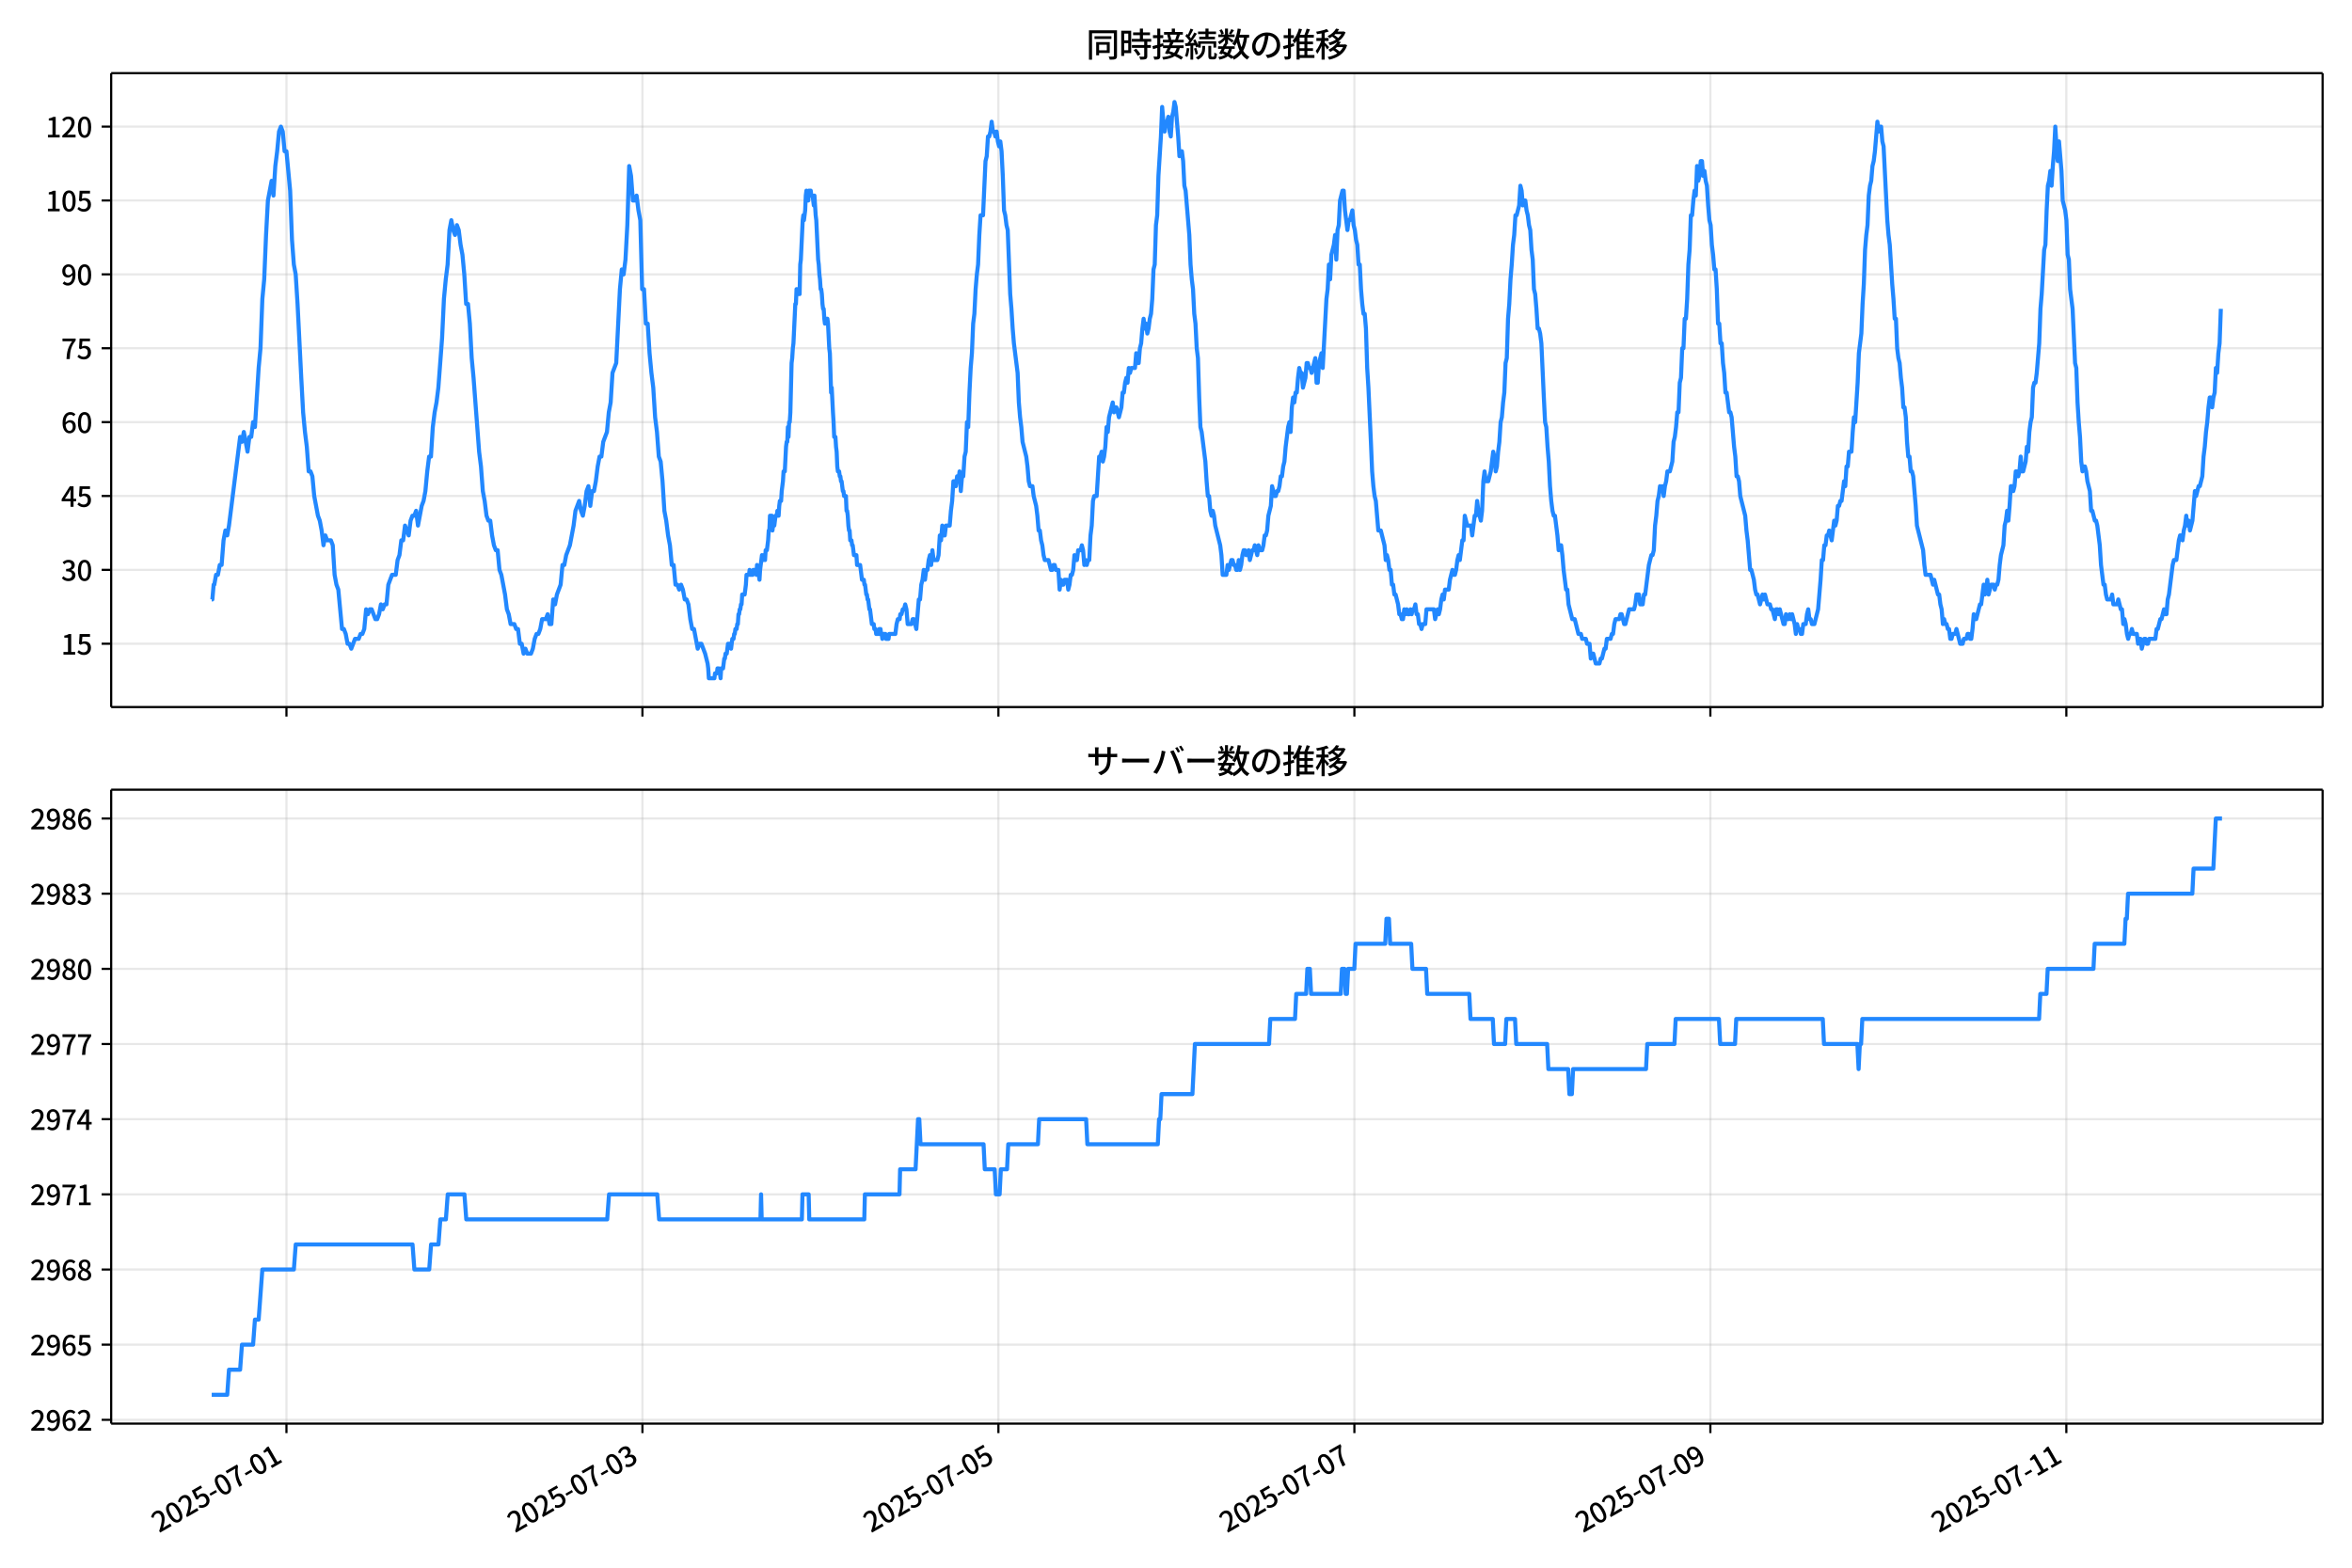 <!DOCTYPE svg  PUBLIC '-//W3C//DTD SVG 1.1//EN'  'http://www.w3.org/Graphics/SVG/1.1/DTD/svg11.dtd'>
<svg version="1.1" viewBox="0 0 864 576" xmlns="http://www.w3.org/2000/svg" xmlns:xlink="http://www.w3.org/1999/xlink">
 <defs>
  <style type="text/css">*{stroke-linejoin: round; stroke-linecap: butt}</style>
 </defs>
 <g id="aa">
  <g id="ab">
   <path d="m0 576h864v-576h-864z" fill="#fff"/>
  </g>
  <g id="ac">
   <g id="ad">
    <path d="m40.84 259.78h812.36v-232.9h-812.36z" fill="#fff"/>
   </g>
   <g id="ae">
    <g id="af">
     <g id="ag">
      <path d="m105.23 259.78v-232.9" clip-path="url(#e)" fill="none" stroke="#b0b0b0" stroke-linecap="square" stroke-opacity=".3" stroke-width=".8"/>
     </g>
     <g id="ah">
      <defs>
       <path id="f" d="m0 0v3.5" stroke="#000" stroke-width=".8"/>
      </defs>
      <use x="105.229" y="259.778" stroke="#000000" stroke-width=".8" xlink:href="#f"/>
     </g>
    </g>
    <g id="ai">
     <g id="aj">
      <path d="m236 259.78v-232.9" clip-path="url(#e)" fill="none" stroke="#b0b0b0" stroke-linecap="square" stroke-opacity=".3" stroke-width=".8"/>
     </g>
     <g id="ak">
      <use x="235.996" y="259.778" stroke="#000000" stroke-width=".8" xlink:href="#f"/>
     </g>
    </g>
    <g id="al">
     <g id="am">
      <path d="m366.76 259.78v-232.9" clip-path="url(#e)" fill="none" stroke="#b0b0b0" stroke-linecap="square" stroke-opacity=".3" stroke-width=".8"/>
     </g>
     <g id="an">
      <use x="366.763" y="259.778" stroke="#000000" stroke-width=".8" xlink:href="#f"/>
     </g>
    </g>
    <g id="ao">
     <g id="ap">
      <path d="m497.53 259.78v-232.9" clip-path="url(#e)" fill="none" stroke="#b0b0b0" stroke-linecap="square" stroke-opacity=".3" stroke-width=".8"/>
     </g>
     <g id="aq">
      <use x="497.53" y="259.778" stroke="#000000" stroke-width=".8" xlink:href="#f"/>
     </g>
    </g>
    <g id="ar">
     <g id="as">
      <path d="m628.3 259.78v-232.9" clip-path="url(#e)" fill="none" stroke="#b0b0b0" stroke-linecap="square" stroke-opacity=".3" stroke-width=".8"/>
     </g>
     <g id="at">
      <use x="628.297" y="259.778" stroke="#000000" stroke-width=".8" xlink:href="#f"/>
     </g>
    </g>
    <g id="au">
     <g id="av">
      <path d="m759.06 259.78v-232.9" clip-path="url(#e)" fill="none" stroke="#b0b0b0" stroke-linecap="square" stroke-opacity=".3" stroke-width=".8"/>
     </g>
     <g id="aw">
      <use x="759.064" y="259.778" stroke="#000000" stroke-width=".8" xlink:href="#f"/>
     </g>
    </g>
   </g>
   <g id="ax">
    <g id="ay">
     <g id="az">
      <path d="m40.84 236.52h812.36" clip-path="url(#e)" fill="none" stroke="#b0b0b0" stroke-linecap="square" stroke-opacity=".3" stroke-width=".8"/>
     </g>
     <g id="ba">
      <defs>
       <path id="c" d="m0 0h-3.5" stroke="#000" stroke-width=".8"/>
      </defs>
      <use x="40.84" y="236.524" stroke="#000000" stroke-width=".8" xlink:href="#c"/>
     </g>
     <g id="bb">
      <!-- 15 -->
      <g transform="translate(22.44 240.51) scale(.1 -.1)">
       <defs>
        <path id="k" transform="scale(.016)" d="m544 0v608h1037v3277h-845v467q333 58 579 147 247 90 451 218h557v-4109h915v-608h-2694z"/>
        <path id="h" transform="scale(.016)" d="m1715-90q-365 0-653 90t-506 237q-217 147-383 307l352 480q134-134 294-246t361-183q202-70 452-70 262 0 473 118 212 119 333 346 122 227 122 541 0 460-247 716-246 256-649 256-224 0-384-64t-365-198l-365 237 141 2240h2387v-627h-1747l-109-1204q154 77 307 118 154 42 340 42 397 0 723-160t518-490q192-329 192-847 0-519-224-887t-586-560q-361-192-777-192z"/>
       </defs>
       <use xlink:href="#k"/>
       <use transform="translate(57)" xlink:href="#h"/>
      </g>
     </g>
    </g>
    <g id="bc">
     <g id="bd">
      <path d="m40.84 209.38h812.36" clip-path="url(#e)" fill="none" stroke="#b0b0b0" stroke-linecap="square" stroke-opacity=".3" stroke-width=".8"/>
     </g>
     <g id="be">
      <use x="40.84" y="209.38" stroke="#000000" stroke-width=".8" xlink:href="#c"/>
     </g>
     <g id="bf">
      <!-- 30 -->
      <g transform="translate(22.44 213.37) scale(.1 -.1)">
       <defs>
        <path id="n" transform="scale(.016)" d="m1715-90q-371 0-656 90t-503 240q-217 150-377 323l359 474q211-205 479-359 269-153 634-153 269 0 467 92 199 93 311 266t112 423q0 256-125 451t-429 300q-304 106-835 106v551q467 0 732 105 266 106 384 291 119 186 119 423 0 307-192 489-192 183-531 183-269 0-503-119-233-118-438-316l-384 460q282 256 614 413 333 157 737 157 422 0 748-144 327-144 512-413 186-269 186-659 0-403-221-685-221-281-592-422v-26q269-70 490-227t349-400 128-557q0-422-215-726-214-304-573-468-358-163-787-163z"/>
        <path id="b" transform="scale(.016)" d="m1830-90q-460 0-806 275-346 276-535 823-188 547-188 1366 0 820 188 1357 189 538 535 803 346 266 806 266 461 0 800-269 340-269 528-803 189-534 189-1354 0-819-189-1366-188-547-528-823-339-275-800-275zm0 589q237 0 422 185 186 186 288 599 103 413 103 1091 0 679-103 1082-102 403-288 582-185 180-422 180-236 0-422-180-186-179-292-582-105-403-105-1082 0-678 105-1091 106-413 292-599 186-185 422-185z"/>
       </defs>
       <use xlink:href="#n"/>
       <use transform="translate(57)" xlink:href="#b"/>
      </g>
     </g>
    </g>
    <g id="bg">
     <g id="bh">
      <path d="m40.84 182.24h812.36" clip-path="url(#e)" fill="none" stroke="#b0b0b0" stroke-linecap="square" stroke-opacity=".3" stroke-width=".8"/>
     </g>
     <g id="bi">
      <use x="40.84" y="182.236" stroke="#000000" stroke-width=".8" xlink:href="#c"/>
     </g>
     <g id="bj">
      <!-- 45 -->
      <g transform="translate(22.44 186.22) scale(.1 -.1)">
       <defs>
        <path id="r" transform="scale(.016)" d="m2170 0v3072q0 192 12 457 13 266 20 458h-26q-90-179-183-365-92-185-195-364l-921-1415h2579v-576h-3328v493l1875 2957h858v-4717h-691z"/>
       </defs>
       <use xlink:href="#r"/>
       <use transform="translate(57)" xlink:href="#h"/>
      </g>
     </g>
    </g>
    <g id="bk">
     <g id="bl">
      <path d="m40.84 155.09h812.36" clip-path="url(#e)" fill="none" stroke="#b0b0b0" stroke-linecap="square" stroke-opacity=".3" stroke-width=".8"/>
     </g>
     <g id="bm">
      <use x="40.84" y="155.091" stroke="#000000" stroke-width=".8" xlink:href="#c"/>
     </g>
     <g id="bn">
      <!-- 60 -->
      <g transform="translate(22.44 159.08) scale(.1 -.1)">
       <defs>
        <path id="l" transform="scale(.016)" d="m1971-90q-339 0-634 144-294 144-518 435-224 292-352 733-128 442-128 1044 0 678 147 1161 148 483 397 784 250 301 570 445t665 144q397 0 688-147 292-147 490-359l-403-448q-128 154-327 253-198 99-409 99-307 0-567-182-259-182-413-605-153-422-153-1145 0-608 115-1002t326-589q212-195 493-195 212 0 375 121 163 122 259 343t96 522q0 300-90 511-89 212-259 320-169 109-419 109-211 0-451-134t-458-461l-25 538q134 192 313 323t374 201q196 71 375 71 397 0 694-163 298-163 467-490 170-326 170-825 0-468-195-817-195-348-512-544-317-195-701-195z"/>
       </defs>
       <use xlink:href="#l"/>
       <use transform="translate(57)" xlink:href="#b"/>
      </g>
     </g>
    </g>
    <g id="bo">
     <g id="bp">
      <path d="m40.84 127.95h812.36" clip-path="url(#e)" fill="none" stroke="#b0b0b0" stroke-linecap="square" stroke-opacity=".3" stroke-width=".8"/>
     </g>
     <g id="bq">
      <use x="40.84" y="127.947" stroke="#000000" stroke-width=".8" xlink:href="#c"/>
     </g>
     <g id="br">
      <!-- 75 -->
      <g transform="translate(22.44 131.93) scale(.1 -.1)">
       <defs>
        <path id="g" transform="scale(.016)" d="m1235 0q32 646 109 1187t224 1024 384 941 576 938h-2208v627h3027v-455q-409-512-665-989-256-476-397-969t-205-1053-90-1251h-755z"/>
       </defs>
       <use xlink:href="#g"/>
       <use transform="translate(57)" xlink:href="#h"/>
      </g>
     </g>
    </g>
    <g id="bs">
     <g id="bt">
      <path d="m40.84 100.8h812.36" clip-path="url(#e)" fill="none" stroke="#b0b0b0" stroke-linecap="square" stroke-opacity=".3" stroke-width=".8"/>
     </g>
     <g id="bu">
      <use x="40.84" y="100.803" stroke="#000000" stroke-width=".8" xlink:href="#c"/>
     </g>
     <g id="bv">
      <!-- 90 -->
      <g transform="translate(22.44 104.79) scale(.1 -.1)">
       <defs>
        <path id="j" transform="scale(.016)" d="m1562-90q-410 0-708 150-297 151-502 356l403 461q141-160 346-256t422-96q224 0 425 102 202 103 352 333 151 230 237 614 87 384 87 941 0 589-115 970t-323 563-496 182q-205 0-372-118-166-118-262-336t-96-525q0-301 86-512 87-211 259-323 173-112 417-112 224 0 460 141 237 141 448 461l32-544q-134-180-313-314t-371-208-384-74q-391 0-689 166-297 167-467 496-169 330-169 823 0 467 195 816t515 541 698 192q339 0 636-138 298-137 519-419 221-281 349-710t128-1018q0-691-141-1187t-391-807q-249-310-563-461-313-150-652-150z"/>
       </defs>
       <use xlink:href="#j"/>
       <use transform="translate(57)" xlink:href="#b"/>
      </g>
     </g>
    </g>
    <g id="bw">
     <g id="bx">
      <path d="m40.84 73.659h812.36" clip-path="url(#e)" fill="none" stroke="#b0b0b0" stroke-linecap="square" stroke-opacity=".3" stroke-width=".8"/>
     </g>
     <g id="by">
      <use x="40.84" y="73.659" stroke="#000000" stroke-width=".8" xlink:href="#c"/>
     </g>
     <g id="bz">
      <!-- 105 -->
      <g transform="translate(16.74 77.644) scale(.1 -.1)">
       <use xlink:href="#k"/>
       <use transform="translate(57)" xlink:href="#b"/>
       <use transform="translate(114)" xlink:href="#h"/>
      </g>
     </g>
    </g>
    <g id="ca">
     <g id="cb">
      <path d="m40.84 46.514h812.36" clip-path="url(#e)" fill="none" stroke="#b0b0b0" stroke-linecap="square" stroke-opacity=".3" stroke-width=".8"/>
     </g>
     <g id="cc">
      <use x="40.84" y="46.514" stroke="#000000" stroke-width=".8" xlink:href="#c"/>
     </g>
     <g id="cd">
      <!-- 120 -->
      <g transform="translate(16.74 50.5) scale(.1 -.1)">
       <defs>
        <path id="a" transform="scale(.016)" d="m282 0v429q697 621 1164 1136 468 515 701 956 234 442 234 826 0 256-87 451-86 196-262 301-176 106-445 106-275 0-506-151-230-150-422-368l-416 410q301 333 637 518 336 186 803 186 429 0 749-176t496-493 176-745q0-455-224-919t-615-935q-390-470-889-950 186 20 394 36t374 16h1184v-634h-3046z"/>
       </defs>
       <use xlink:href="#k"/>
       <use transform="translate(57)" xlink:href="#a"/>
       <use transform="translate(114)" xlink:href="#b"/>
      </g>
     </g>
    </g>
   </g>
   <g id="ce">
    <path d="m77.765 220.24h.244l.472-5.429h.241l.642-3.619h.68l.683-3.619h.68l.706-9.048.678-3.619.683 1.81.642-3.619 4.087-32.573.681 1.81.681-3.619 1.362 7.239.681-5.429h.681l.681-5.429.681 1.81 1.362-21.715.681-7.239.681-18.096.681-7.239.681-16.287.681-12.667 1.362-7.239.681 5.429.681-10.858.681-5.429.681-7.239.681-1.81.681 1.81.681 7.239h.681l1.362 14.477.681 18.096.681 9.048.681 3.619.681 10.858 1.362 27.144.681 12.667.681 7.239.681 5.429.681 9.048h.681l.681 1.81.681 7.239 1.362 7.239.681 1.81.681 3.619.681 5.429.681-3.619.681 1.81h1.362l.681 1.81.681 10.858.681 3.619.681 1.81 1.362 14.477h.681l.681 1.81.681 3.619h.681l.681 1.81 1.362-3.619h1.362l.681-1.81h.681l.681-1.81.681-7.239.681 1.81.681-1.81h.681l1.362 3.619h.681l.681-1.81.681-3.619.681 1.81.681-1.81h.681l.681-7.239 1.362-3.619h1.362l.681-5.429.681-1.81.681-5.429h.681l.681-5.429 1.362 3.619.681-5.429.681-1.81h.681l.681-1.81.681 5.429 1.362-7.239.681-1.81.681-3.619.681-7.239.681-5.429h.681l.681-10.858.681-5.429.681-3.619.681-5.429 1.362-18.096.681-14.477.681-7.239.681-5.429.681-12.667.681-3.619.681 3.619.681 1.81.681-3.619.681 1.81.681 5.429.681 3.619.681 7.239.681 10.858h.681l.681 7.239.681 12.667.681 7.239 2.043 27.144.681 5.429.681 9.048.681 3.619.681 5.429.681 1.81h.681l.681 5.429.681 3.619.681 1.81h.681l.681 7.239.681 1.81 1.362 7.239.681 5.429.681 1.81.681 3.619h1.362l.681 1.81h.681l.681 5.429h.681l.681 3.619.681-1.81.681 1.81h1.362l.681-1.81.681-3.619.681-1.81h.681l.681-1.81.681-3.619h1.362l.681-1.81.681 3.619h.681l.681-9.048.681 1.81.681-3.619 1.362-3.619.681-7.239h.681l.681-3.619 1.362-3.619 1.362-7.239.681-5.429 1.362-3.619.681 3.619.681 1.81.681-3.619.681-5.429.681-1.81.681 7.239.681-5.429h.681l.681-3.619.681-5.429.681-3.619h.681l.681-5.429 1.362-3.619.681-7.239.681-3.619.681-10.858 1.362-3.619 1.362-27.144.681-7.239.681 1.81.681-5.429.681-12.667.681-21.715.681 3.619.681 9.048h.681l.681-1.81.681 5.429.681 3.619.681 25.335h.681l.681 12.667h.681l.681 10.858.681 7.239.681 5.429.681 10.858.681 5.429.681 9.048.681 1.81.681 7.239.681 10.858.681 3.619.681 5.429.681 3.619.681 7.239h.681l.681 7.239h.681l.681 1.81.681-1.81.681 1.81.681 3.619h.681l.681 1.81.681 5.429.681 3.619h.681l1.362 7.239.681-1.81h.681l1.362 3.619.908 3.619.227 1.81.227 3.619h2.043l.227-1.81h.681l.227-1.81h.454l.227 1.81h.227l.227 1.81.227-3.619h.681l.454-3.619h.227l.227-1.81h.454l.454-3.619h.908l.227 1.81.454-3.619h.454l.227-1.81h.227l.227-1.81h.454l.227-1.81h.227l.227-3.619h.227l.227-1.81h.227l.227-1.81h.227l.227-3.619h.908l.454-3.619.227-3.619h.908l.227-1.81.227 1.81h.908l.227-1.81h.908l.227 1.81.227-3.619.227 1.81h.227l.454 3.619.227-3.619.681-5.429.227 1.81h.227l.227-1.81h.227l.227 1.81.227-3.619h.454l.454-3.619.227-3.619h.227l.227-5.429h.681l.227 5.429.227-1.81h.454l.454-3.619h.454l.227-1.81.227 1.81h.227l.227-3.619.227-1.81h.454l.227-3.619.454-3.619.227-3.619h.454l.454-9.048.227-1.81h.227l.227-5.429.227 3.619.227-5.429h.227l.227-3.619.454-18.096.227-1.81.227-3.619.227-1.81.681-14.477h.227l.227-5.429.227 1.81.227-1.81.227 1.81.227-1.81.227 1.81.227-10.858.227-1.81.681-14.477.227-1.81.227 1.81.454-3.619.227-5.429.227-1.81.227 3.619h.454l.227-3.619h.681l.227 1.81h.454l.454 3.619.227-3.619.454 7.239.227 1.81.681 14.477.227 1.81.227 3.619.227 1.81.227 3.619h.227l.227 1.81.227 3.619.227 1.81h.227l.227 3.619.227 1.81.227-1.81h.227l.227 1.81.227-1.81.227 1.81.454 9.048.227 1.81.454 14.477.227-1.81.454 9.048.227 3.619.227 5.429h.454l.227 3.619.227 1.81.227 5.429.227 1.81h.454l.227 1.81h.227l.227 1.81h.227l.454 3.619h.227l.227 1.81h.681l.227 5.429h.227l.227 1.81.227 3.619.227 1.81h.227l.227 3.619h.454l.227 1.81h.227l.454 3.619h.908l.227 3.619h1.135l.681 5.429h.681l.227 1.81h.227l.454 3.619h.227l.227 1.81h.227l.454 3.619h.227l.681 5.429h.681l.227 1.81h.454l.227 1.81h.908l.227-1.81.227 1.81.227-1.81.227 1.81h.227l.227 1.81.227-1.81h.908l.227 1.81h.908l.227-1.81h2.27l.454-3.619.454-1.81h.681l.227-1.81h.454l.454-1.81h.454l.454-1.81.454 1.81.454 5.429h1.362l.454-1.81h.454l.908 3.619.908-10.858h.454l.454-5.429.454-1.81.454-3.619.454 3.619.454-3.619h.454l.454-3.619.454-1.81.454 3.619.454-5.429.454 3.619h1.362l.454-1.81.454-7.239.454 1.81.454-5.429.454 3.619h.454l.454-3.619h1.362l.454-5.429.454-3.619.454-7.239h.454l.454 1.81.454-3.619.454 1.81.454-3.619.454 7.239.454-5.429h.454l.454-7.239.454-1.81.454-10.858.454 1.81.454-12.667.454-9.048.454-5.429.454-10.858.454-3.619.454-9.048.454-5.429.454-3.619.454-10.858.454-7.239h.908l.908-19.906.454-1.81.454-7.239h.454l.454-1.81.454-3.619.454 3.619h.454l.454 1.81.454-1.81.454 3.619.454 1.81.454-1.81.454 3.619.454 9.048.454 12.667.454 1.81.454 3.619.454 1.81.908 23.525.454 5.429.454 7.239.454 5.429 1.362 10.858.454 10.858.454 5.429.454 3.619.454 5.429 1.362 5.429.454 3.619.454 5.429.454 1.81h.908l.454 3.619.908 3.619.454 3.619.454 5.429h.454l.454 3.619.454 1.81.454 3.619.454 1.81h1.362l.908 3.619h.454l.454-1.81h.454l.454 1.81h.908l.454 7.239.454-3.619.454 1.81h.454l.454-1.81h.908l.454 3.619.454-1.81.454-3.619h.454l.454-1.81.454-5.429.454 1.81h.454l.454-3.619h.908l.454-1.81.454 1.81.454 5.429.454-1.81.454 1.81.454-1.81h.454l.454-9.048.454-3.619.454-9.048.454-1.81h.908l.908-14.477h.454l.454-1.81.454 3.619.454-1.81.454-3.619.454-7.239.454 1.81.454-5.429 1.362-5.429.454 3.619.454-1.81h.454l.908 3.619.908-3.619.454-5.429h.454l.454-3.619.454-1.81.454 1.81.454-5.429.454 1.81.454-1.81h1.362l.454-5.429.454 3.619h.454l.454-5.429.454-1.81.454-5.429.454-3.619.454 3.619.454-1.81.454 3.619.454-1.81.454-3.619.454-1.81.454-5.429.454-10.858.454-1.81.454-14.477.454-3.619.454-14.477.908-14.477.454-10.858.454 5.429.454 3.619.454-3.619h.454l.454-1.81.454 5.429.454 1.81.454-7.239.454-1.81.454-3.619.454 1.81.908 10.858.454 7.239.454-1.81h.454l.454 3.619.454 9.048.454 1.81 1.362 16.287.454 10.858.454 5.429.454 3.619.454 9.048.454 3.619.454 9.048.454 3.619.454 14.477.454 10.858.454 1.81 1.362 10.858.454 7.239.454 5.429h.454l.454 5.429.454 1.81.454-1.81.454 1.81.454 3.619 1.816 7.239.454 3.619.454 7.239h1.362l.454-3.619.454 1.81.908-3.619h.454l.454 1.81h.454l.454 1.81h.454l.454-3.619.454 3.619.454-1.81.454-3.619.454-1.81h.454l.454 1.81h.454l.454-1.81.454 3.619.908-3.619h.454l.454-1.81.908 3.619.454-3.619.454 1.81h.908l.454-1.81.454-3.619h.454l.454-1.81.454-5.429.908-3.619.454-7.239.908 3.619h.454l.454-1.81h.454l.454-1.81.454-3.619h.454l.454-3.619.454-1.81.454-5.429.908-7.239.454-1.81.454 3.619.454-9.048.454-3.619.454 1.81.454-3.619h.454l.454-5.429.454-3.619.454 1.81h.454l.454 5.429.908-3.619.454-5.429h.454l.454 1.81h.454l.454 1.81 1.362-5.429.454 9.048h.454l.454-7.239.908-3.619.454 5.429 1.362-25.335.454-3.619.454-9.048.454 5.429.454-9.048.908-3.619.454-3.619.454 9.048.454-10.858.454-1.81.454-9.048.908-3.619h.454l.454 7.239.908 7.239.454-3.619h.454l.908-3.619.454 5.429.454 1.81.454 3.619.454 1.81.454 7.239h.454l.454 9.048.454 5.429.454 3.619h.454l.454 5.429.454 14.477.454 7.239.908 19.906.454 10.858.454 5.429.454 3.619.454 1.81.908 10.858h.908l1.362 5.429.454 5.429.454-1.81.454 1.81.454 3.619h.454l.454 5.429h.454l.454 3.619h.454l.908 3.619.454 3.619h.454l.454 1.81h.454l.454-3.619.454 1.81.454-1.81.454 1.81h.454l.454-1.81.454 1.81.454-1.81h.454l.454-1.81.454 3.619h.454l.454 3.619h.454l.454 1.81.454-1.81h.908l.454-5.429h2.724l.454 3.619.908-3.619.454 1.81.454-1.81.454-3.619.454-1.81.454 1.81.454-3.619h1.362l.454-3.619.908-3.619.454 1.81h.454l.454-1.81.454-3.619.454-1.81.454 1.81.908-7.239h.454l.454-9.048.908 3.619h1.362l.454 3.619.908-7.239h.454l.454-5.429.454 3.619.908 3.619.454-3.619.454-10.858.454-3.619.454 3.619h.908l.908-3.619.908-7.239.454 1.81.454 5.429.454-1.81.454-5.429.454-3.619.454-7.239.454-1.81.454-5.429.454-3.619.454-10.858.454-1.81.454-14.477.454-5.429.454-9.048.454-5.429.454-7.239.454-3.619.454-7.239h.454l.908-3.619.454-7.239.454 1.81.454 5.429.454-1.81h.454l.454 3.619.454 1.81.454 3.619.454 1.81.454 7.239.454 3.619.454 10.858.454 1.81.454 5.429.454 7.239h.454l.454 1.81.454 3.619.908 19.906.454 9.048.454 1.81.454 7.239.454 5.429.454 9.048.454 5.429.454 3.619.454 1.81h.454l.908 7.239.454 5.429.454-1.81h.454l.454 3.619.454 5.429.908 7.239h.454l.454 5.429 1.362 5.429h.908l1.362 5.429h.908l.454 1.81h1.362l.454 1.81h.908l.454 5.429.454-1.81h.454l.908 3.619h1.362l.454-1.81h.454l.908-3.619h.454l.454-3.619h1.362l.454-1.81h.454l.454-3.619.454-1.81h1.362l.454-1.81h.454l.908 3.619h.454l1.362-5.429h1.816l.454-1.81.454-3.619h.908l.454 3.619h.908l.454-3.619h.454l1.362-10.858.908-3.619h.454l.454-1.81.454-9.048.454-3.619.454-5.429.454-1.81.454-3.619.454 1.81.454-1.81.454 3.619.454-3.619.454-1.81.454-3.619h.908l.908-3.619.454-7.239.454-1.81.454-3.619.454-5.429h.454l.454-10.858.454-1.81.454-10.858h.454l.454-10.858h.454l.454-7.239.454-12.667.454-5.429.454-12.667h.454l.454-5.429.454-3.619.454 1.81.454-10.858.454 5.429.454-1.81.454-5.429h.454l.454 5.429.454-1.81.454 3.619.454 1.81.454 7.239.454 5.429.454 1.81.454 7.239.454 3.619.454 5.429h.454l.454 7.239.454 12.667h.454l.454 7.239h.454l.454 7.239.454 3.619.454 7.239h.454l.908 7.239h.454l.454 1.81.908 10.858.454 3.619.454 7.239h.454l.454 1.81.454 5.429 1.816 7.239.454 5.429.454 3.619.908 10.858h.454l.908 3.619.454 3.619.454 1.81h.454l.908 3.619.908-3.619.454 1.81.454-1.81.908 3.619h.908l.454 1.81h.454l.908 3.619.454-3.619h.454l.454 1.81.454-1.81 1.362 5.429h.454l.454-3.619.454 1.81h.454l.454-1.81.454 1.81.454-1.81.908 3.619.454 3.619.454-3.619.454 1.81h.454l.454 1.81h.454l.454-3.619h.908l.454-3.619.454-1.81.454 3.619h.454l.454 1.81h.908l1.362-5.429.908-10.858.454-7.239h.454l.454-5.429h.454l.454-3.619h.454l.454-1.81.908 3.619.908-7.239.454 1.81.454-1.81.454-5.429h.454l.454-1.81h.454l.908-7.239.454 1.81.454-7.239h.454l.454-5.429h.908l.454-7.239.454-5.429.454 1.81.908-14.477.454-10.858.908-7.239.454-10.858.454-7.239.454-12.667.454-5.429.454-3.619.454-10.858.454-3.619.454-1.81.454-5.429.454-1.81.454-3.619.908-10.858.454 3.619.454-1.81h.454l.454 5.429.454 1.81 1.362 27.144.454 5.429.454 3.619.908 14.477.454 5.429.454 7.239h.454l.454 10.858.454 3.619.454 1.81.454 5.429.454 3.619.454 7.239h.454l.454 3.619.454 9.048.454 5.429h.454l.454 5.429h.454l.454 1.81.908 10.858.454 7.239 2.27 9.048.454 5.429.454 3.619h1.816l.908 3.619.454-1.81 1.362 5.429h.454l.454 3.619.454 1.81.454 5.429.454-1.81.454 1.81h.454l.454 1.81h.454l.454 3.619h.454l.454-1.81h.908l.454-1.81 1.362 5.429h.908l.454-1.81h.908l.454-1.81h.454l.454 1.81h.454l.454-3.619.454-5.429.454 1.81h.454l1.362-5.429h.454l.908-7.239.454 3.619.454-1.81.454-3.619.454 5.429.908-3.619h.908l.454 1.81.454-1.81h.454l.454-1.81.454-5.429.454-3.619.908-3.619.454-7.239.454-1.81.454-3.619.454 3.619.454-5.429.454-7.239h.454l.454 1.81.454-1.81.454-5.429h.454l.454 1.81.454-1.81.454-5.429.454 5.429h.454l.908-3.619.454-5.429.454 1.81.454-7.239.454-3.619.454-1.81.454-10.858.454-1.81h.454l.454-3.619.908-10.858.454-12.667.454-5.429.908-16.287.454-1.81.454-12.667.454-9.048.454-1.81.454-3.619.454 5.429.454-7.239.454-5.429.454-9.048.454 7.239.454 5.429.454-7.239.908 10.858.454 10.858.908 3.619.454 3.619.454 12.667.454 1.81.454 10.858.908 7.239.908 19.906.454 1.81.454 12.667.454 7.239.454 5.429.454 9.048.454 3.619.454-1.81h.454l.454 1.81.454 3.619.908 3.619.454 7.239h.454l.908 3.619h.454l.454 1.81.908 7.239.454 7.239.908 7.239h.454l.454 3.619.454 1.81h1.362l.454-1.81.454 3.619h1.362l.454-1.81.908 3.619h.454l.454 5.429.454-1.81.454 1.81.454 3.619.454 1.81.454-1.81h.454l.454-1.81.454 1.81h1.362l.454 3.619.454-1.81h.454l.454 3.619.908-3.619h.454l.454 1.81h.454l.454-1.81h2.27l.454-3.619h.454l.908-3.619h.454l.908-3.619.454 1.81h.454l.454-5.429.454-1.81 1.362-10.858.454-1.81h.908l.908-7.239.454-1.81h.454l.454 1.81.454-3.619.454-1.81.454-3.619.454 3.619.454-1.81.454 3.619.908-3.619.908-10.858.454 1.81.908-3.619h.454l.908-3.619.454-7.239.454-3.619.454-5.429.454-3.619.454-5.429.454-3.619h.454l.454 3.619.454-3.619.454-1.81.454-9.048.454 1.81.454-7.239.454-3.619.454-12.667v0" clip-path="url(#e)" fill="none" stroke="#28f" stroke-linecap="square" stroke-width="1.5"/>
   </g>
   <g id="cf">
    <path d="m40.84 259.78v-232.9" fill="none" stroke="#000" stroke-linecap="square" stroke-width=".8"/>
   </g>
   <g id="cg">
    <path d="m853.2 259.78v-232.9" fill="none" stroke="#000" stroke-linecap="square" stroke-width=".8"/>
   </g>
   <g id="ch">
    <path d="m40.84 259.78h812.36" fill="none" stroke="#000" stroke-linecap="square" stroke-width=".8"/>
   </g>
   <g id="ci">
    <path d="m40.84 26.88h812.36" fill="none" stroke="#000" stroke-linecap="square" stroke-width=".8"/>
   </g>
   <g id="cj">
    <!-- 同時接続数の推移 -->
    <g transform="translate(399.02 20.88) scale(.12 -.12)">
     <defs>
      <path id="x" transform="scale(.016)" d="m1587 3936h3232v-518h-3232v518zm320-1114h557v-2534h-557v2534zm301 0h2291v-2086h-2291v512h1734v1069h-1734v505zm-1683 2260h5113v-570h-4524v-5056h-589v5626zm4768 0h595v-4896q0-250-67-397t-227-218q-160-77-426-96t-675-19q-13 83-45 192t-77 218q-45 108-89 185 281-13 527-13 247 0 330 0 83 7 118 42 36 35 36 112v4890z"/>
      <path id="v" transform="scale(.016)" d="m2714 4672h3238v-525h-3238v525zm-244-1235h3712v-538h-3712v538zm20-1184h3635v-531h-3635v531zm1523 3155h595v-2310h-595v2310zm832-2451h589v-2823q0-230-61-364-61-135-227-199-167-70-423-86t-633-16q-20 121-78 285-57 163-121 284 275-6 509-9t310-3q77 6 106 28 29 23 29 93v2810zm-2023-1677 487 282q153-160 313-352t294-381q135-189 206-343l-519-313q-64 153-189 348-124 196-278 394-154 199-314 365zm-2086 3718h1619v-4281h-1619v544h1056v3187h-1056v550zm32-1843h1293v-537h-1293v537zm-320 1843h563v-4832h-563v4832z"/>
      <path id="w" transform="scale(.016)" d="m3866 5408h614v-870h-614v870zm-1479-653h3597v-518h-3597v518zm-230-1485h4e3v-518h-4e3v518zm825 922 519 102q64-160 121-342 58-182 96-352 39-170 45-304l-544-128q-6 134-42 313-35 180-83 365-48 186-112 346zm1856 109 589-71q-96-275-202-557-105-281-195-486l-518 77q58 147 122 329 64 183 118 372t86 336zm-2643-2106h3943v-518h-3943v518zm1408 685 602-115q-167-371-362-784t-390-797-362-685l-525 179q160 288 346 666t368 784 323 752zm-659-2157 358 403q352-102 733-240 381-137 752-304 371-166 697-336 327-169 558-329l-384-461q-218 160-532 336-313 176-685 345-371 170-755 323-384 154-742 263zm1894 1114 583-71q-122-550-353-944-230-393-604-662t-922-435q-547-167-1296-269-25 128-93 269-67 141-137 230 678 64 1168 192t819 349q330 221 531 550 202 330 304 791zm-4684 217q396 90 953 240 557 151 1120 311l77-544q-525-154-1053-311-528-156-963-284l-134 588zm121 2093h1965v-563h-1965v563zm819 1248h576v-5229q0-236-51-374t-192-208q-141-77-355-99-214-23-541-16-13 115-64 288t-109 294q205-6 381-6t234 0q64 0 92 28 29 29 29 93v5229z"/>
      <path id="u" transform="scale(.016)" d="m4058 5408h595v-1798h-595v1798zm-1415-563h3443v-499h-3443v499zm231-992h3008v-499h-3008v499zm-224-877h3475v-1203h-531v729h-2432v-729h-512v1203zm1964-877h551v-1881q0-122 22-157 23-35 106-35 25 0 92 0 68 0 135 0t99 0q51 0 83 54t45 224 19 515q90-70 234-131t259-93q-19-429-83-662-64-234-183-326-118-93-316-93-39 0-103 0t-134 0-138 0q-67 0-99 0-237 0-365 64t-176 218q-48 153-48 422v1881zm-1164-6h550v-455q0-243-48-528-48-284-186-579-137-294-409-572-272-279-727-503-70 90-192 208-121 118-230 195 416 205 665 438 250 234 371 474 122 240 164 467 42 228 42 413v442zm-2240 3309 524-192q-121-244-259-503-137-259-275-496t-259-416l-410 173q122 186 246 438 125 253 240 515 116 263 193 481zm716-743 500-230q-224-359-496-756-272-396-548-764-275-368-518-650l-358 205q179 211 377 483 199 272 387 569 189 298 358 592 170 295 298 551zm-1721-665 307 403q166-154 339-340 173-185 320-364t224-327l-326-460q-77 160-218 348-141 189-314 384-172 196-332 356zm1485-832 435 179q128-211 249-458 122-246 215-474 93-227 137-412l-473-211q-32 185-119 422-86 237-201 486-115 250-243 468zm-1530-583q422 26 998 54 576 29 1184 68l7-499q-570-45-1127-84-556-38-992-70l-70 531zm1702-992 436 135q121-276 214-596t118-556l-454-148q-26 237-112 563-86 327-202 602zm-1363 109 499-83q-57-455-163-897-105-441-253-748-51 32-134 73-83 42-170 83-86 42-144 62 148 294 234 697t131 813zm691 627h525v-2861h-525v2861z"/>
      <path id="p" transform="scale(.016)" d="m224 2022h3187v-499h-3187v499zm51 2247h3111v-487h-3111v487zm1127-1735 563-121q-154-320-333-672t-352-679q-173-326-326-582l-532 173q148 243 324 566t345 669q170 346 311 646zm934-832 563-64q-89-480-262-838t-461-614-701-432-976-298q-25 128-99 269t-157 237q659 102 1085 303 426 202 666 554t342 883zm422 3597 519-211q-147-218-298-436-150-217-278-377l-403 186q121 173 252 413 132 240 208 425zm-1203 109h563v-2957h-563v2957zm-1075-320 448 186q134-192 246-420 112-227 157-393l-467-211q-38 172-147 406t-237 432zm1094-1050 397-236q-160-263-400-529-240-265-519-489-278-224-553-378-51 103-141 237-89 135-179 218 269 109 534 294 266 186 493 416 228 231 368 467zm487-204q83-45 246-145 163-99 352-211t346-211 221-150l-327-423q-83 77-230 198-147 122-317 253-170 132-327 250-156 119-259 189l295 250zm1798 396h2311v-556h-2311v556zm115 1178 615-90q-103-640-263-1235t-384-1101q-224-505-512-889-44 57-134 134t-186 157-166 125q275 339 473 796 199 458 340 995 141 538 217 1108zm1223-1510 614-58q-147-1101-445-1940-297-838-813-1443-515-604-1321-1014-26 71-90 177-64 105-134 208-70 102-128 159 742 346 1212 880 471 535 730 1290 260 755 375 1741zm-1005-135q134-851 387-1597 253-745 659-1305 407-560 1002-874-70-57-154-150-83-93-154-189-70-96-121-179-633 371-1056 988-422 618-688 1434-265 816-425 1783l550 89zm-3309-3065 327 416q377-148 754-330 378-182 701-378 324-195 548-368l-416-435q-211 179-519 378-307 198-666 383-358 186-729 334z"/>
      <path id="t" transform="scale(.016)" d="m3686 4378q-64-493-163-1041-99-547-265-1084-192-653-432-1104t-522-688-595-237q-320 0-596 221-275 221-448 621-172 400-172 931 0 537 220 1017 221 480 611 851 391 372 909 583 519 211 1121 211 576 0 1040-186 464-185 793-515 330-329 502-771 173-441 173-941 0-672-278-1194-278-521-816-851-538-329-1318-444l-378 601q166 20 307 42t263 48q307 70 585 217 279 148 496 375 218 227 342 534 125 308 125 692t-122 713q-121 330-358 573-236 243-582 380-346 138-781 138-525 0-935-186-409-185-694-489-284-304-432-656-147-352-147-678 0-365 89-605 90-240 224-355 135-115 276-115t288 144 297 457q151 314 298 800 147 461 246 982 100 522 145 1021l684-12z"/>
      <path id="q" transform="scale(.016)" d="m2995 2925h2893v-519h-2893v519zm0-1280h2893v-519h-2893v519zm-64-1299h3232v-557h-3232v557zm1312 3577h563v-3763h-563v3763zm429 1466 634-141q-154-390-340-794-185-403-339-684l-512 140q103 199 208 458 106 259 195 528 90 269 154 493zm-1472 25 582-147q-153-518-371-1018-217-499-483-931t-573-758q-38 64-109 160-70 96-147 198-77 103-141 160 416 416 733 1034t509 1302zm128-1203h2720v-537h-2720v-4205h-582v4422l313 320h269zm-3174-2157q396 90 953 240 557 151 1120 311l77-544q-525-154-1053-311-528-156-963-284l-134 588zm121 2093h1965v-563h-1965v563zm819 1248h576v-5229q0-236-51-374t-192-208q-141-77-355-99-214-23-541-16-13 115-64 288t-109 294q205-6 381-6t234 0q64 0 92 28 29 29 29 93v5229z"/>
      <path id="o" transform="scale(.016)" d="m4051 5402 595-109q-281-493-729-941t-1107-806q-39 64-106 144t-141 153q-73 74-137 119 608 288 1011 678t614 762zm-77-557h1511v-493h-1863l352 493zm1293 0h109l109 25 384-179q-192-505-496-905t-695-701q-390-301-845-519-454-217-947-358-44 109-137 253t-176 227q448 109 867 294 419 186 777 445 359 259 631 592t419 730v96zm-1990-954 377 307q167-96 336-218 170-121 320-249 151-128 247-237l-397-332q-90 108-237 236t-317 259q-169 132-329 234zm1107-934 595-109q-307-538-803-1031-496-492-1232-876-38 64-102 144t-138 156q-74 77-138 116 455 217 807 483t604 554q253 288 407 563zm-90-589h1460v-506h-1818l358 506zm1268 0h121l109 26 384-167q-192-614-531-1075t-787-794q-448-332-983-553-534-221-1129-355-45 115-132 269-86 153-176 249 551 96 1043 285 493 189 903 473 410 285 714 669t464 883v90zm-2132-1056 410 339q186-102 384-237 198-134 371-275t282-269l-435-371q-103 128-270 272-166 144-361 288t-381 253zm-2150 3533h589v-5376h-589v5376zm-992-1242h2336v-569h-2336v569zm1024-224 365-160q-96-339-231-707-134-368-291-727-157-358-336-672-179-313-365-537-44 128-134 291t-160 272q173 192 339 457 167 266 323 570 157 304 282 618t208 595zm941 1946 416-467q-314-122-695-221-380-99-784-173-403-74-780-131-20 102-71 236-51 135-102 231 358 58 732 138 375 80 711 179t573 208zm-397-2579q58-45 179-170 122-125 266-266 144-140 259-265t160-183l-352-473q-58 102-157 255-99 154-218 317-118 164-227 311-108 147-185 237l275 237z"/>
     </defs>
     <use xlink:href="#x"/>
     <use transform="translate(100)" xlink:href="#v"/>
     <use transform="translate(200)" xlink:href="#w"/>
     <use transform="translate(300)" xlink:href="#u"/>
     <use transform="translate(400)" xlink:href="#p"/>
     <use transform="translate(500)" xlink:href="#t"/>
     <use transform="translate(600)" xlink:href="#q"/>
     <use transform="translate(700)" xlink:href="#o"/>
    </g>
   </g>
  </g>
  <g id="ck">
   <g id="cl">
    <path d="m40.84 523.06h812.36v-232.9h-812.36z" fill="#fff"/>
   </g>
   <g id="cm">
    <g id="cn">
     <g id="co">
      <path d="m105.23 523.06v-232.9" clip-path="url(#d)" fill="none" stroke="#b0b0b0" stroke-linecap="square" stroke-opacity=".3" stroke-width=".8"/>
     </g>
     <g id="cp">
      <use x="105.229" y="523.055" stroke="#000000" stroke-width=".8" xlink:href="#f"/>
     </g>
     <g id="cq">
      <!-- 2025-07-01 -->
      <g transform="translate(58.439 563.33) rotate(-30) scale(.1 -.1)">
       <defs>
        <path id="i" transform="scale(.016)" d="m301 1536v544h1689v-544h-1689z"/>
       </defs>
       <use xlink:href="#a"/>
       <use transform="translate(57)" xlink:href="#b"/>
       <use transform="translate(114)" xlink:href="#a"/>
       <use transform="translate(171)" xlink:href="#h"/>
       <use transform="translate(228)" xlink:href="#i"/>
       <use transform="translate(263.7)" xlink:href="#b"/>
       <use transform="translate(320.7)" xlink:href="#g"/>
       <use transform="translate(377.7)" xlink:href="#i"/>
       <use transform="translate(413.4)" xlink:href="#b"/>
       <use transform="translate(470.4)" xlink:href="#k"/>
      </g>
     </g>
    </g>
    <g id="cr">
     <g id="cs">
      <path d="m236 523.06v-232.9" clip-path="url(#d)" fill="none" stroke="#b0b0b0" stroke-linecap="square" stroke-opacity=".3" stroke-width=".8"/>
     </g>
     <g id="ct">
      <use x="235.996" y="523.055" stroke="#000000" stroke-width=".8" xlink:href="#f"/>
     </g>
     <g id="cu">
      <!-- 2025-07-03 -->
      <g transform="translate(189.21 563.33) rotate(-30) scale(.1 -.1)">
       <use xlink:href="#a"/>
       <use transform="translate(57)" xlink:href="#b"/>
       <use transform="translate(114)" xlink:href="#a"/>
       <use transform="translate(171)" xlink:href="#h"/>
       <use transform="translate(228)" xlink:href="#i"/>
       <use transform="translate(263.7)" xlink:href="#b"/>
       <use transform="translate(320.7)" xlink:href="#g"/>
       <use transform="translate(377.7)" xlink:href="#i"/>
       <use transform="translate(413.4)" xlink:href="#b"/>
       <use transform="translate(470.4)" xlink:href="#n"/>
      </g>
     </g>
    </g>
    <g id="cv">
     <g id="cw">
      <path d="m366.76 523.06v-232.9" clip-path="url(#d)" fill="none" stroke="#b0b0b0" stroke-linecap="square" stroke-opacity=".3" stroke-width=".8"/>
     </g>
     <g id="cx">
      <use x="366.763" y="523.055" stroke="#000000" stroke-width=".8" xlink:href="#f"/>
     </g>
     <g id="cy">
      <!-- 2025-07-05 -->
      <g transform="translate(319.97 563.33) rotate(-30) scale(.1 -.1)">
       <use xlink:href="#a"/>
       <use transform="translate(57)" xlink:href="#b"/>
       <use transform="translate(114)" xlink:href="#a"/>
       <use transform="translate(171)" xlink:href="#h"/>
       <use transform="translate(228)" xlink:href="#i"/>
       <use transform="translate(263.7)" xlink:href="#b"/>
       <use transform="translate(320.7)" xlink:href="#g"/>
       <use transform="translate(377.7)" xlink:href="#i"/>
       <use transform="translate(413.4)" xlink:href="#b"/>
       <use transform="translate(470.4)" xlink:href="#h"/>
      </g>
     </g>
    </g>
    <g id="cz">
     <g id="da">
      <path d="m497.53 523.06v-232.9" clip-path="url(#d)" fill="none" stroke="#b0b0b0" stroke-linecap="square" stroke-opacity=".3" stroke-width=".8"/>
     </g>
     <g id="db">
      <use x="497.53" y="523.055" stroke="#000000" stroke-width=".8" xlink:href="#f"/>
     </g>
     <g id="dc">
      <!-- 2025-07-07 -->
      <g transform="translate(450.74 563.33) rotate(-30) scale(.1 -.1)">
       <use xlink:href="#a"/>
       <use transform="translate(57)" xlink:href="#b"/>
       <use transform="translate(114)" xlink:href="#a"/>
       <use transform="translate(171)" xlink:href="#h"/>
       <use transform="translate(228)" xlink:href="#i"/>
       <use transform="translate(263.7)" xlink:href="#b"/>
       <use transform="translate(320.7)" xlink:href="#g"/>
       <use transform="translate(377.7)" xlink:href="#i"/>
       <use transform="translate(413.4)" xlink:href="#b"/>
       <use transform="translate(470.4)" xlink:href="#g"/>
      </g>
     </g>
    </g>
    <g id="dd">
     <g id="de">
      <path d="m628.3 523.06v-232.9" clip-path="url(#d)" fill="none" stroke="#b0b0b0" stroke-linecap="square" stroke-opacity=".3" stroke-width=".8"/>
     </g>
     <g id="df">
      <use x="628.297" y="523.055" stroke="#000000" stroke-width=".8" xlink:href="#f"/>
     </g>
     <g id="dg">
      <!-- 2025-07-09 -->
      <g transform="translate(581.51 563.33) rotate(-30) scale(.1 -.1)">
       <use xlink:href="#a"/>
       <use transform="translate(57)" xlink:href="#b"/>
       <use transform="translate(114)" xlink:href="#a"/>
       <use transform="translate(171)" xlink:href="#h"/>
       <use transform="translate(228)" xlink:href="#i"/>
       <use transform="translate(263.7)" xlink:href="#b"/>
       <use transform="translate(320.7)" xlink:href="#g"/>
       <use transform="translate(377.7)" xlink:href="#i"/>
       <use transform="translate(413.4)" xlink:href="#b"/>
       <use transform="translate(470.4)" xlink:href="#j"/>
      </g>
     </g>
    </g>
    <g id="dh">
     <g id="di">
      <path d="m759.06 523.06v-232.9" clip-path="url(#d)" fill="none" stroke="#b0b0b0" stroke-linecap="square" stroke-opacity=".3" stroke-width=".8"/>
     </g>
     <g id="dj">
      <use x="759.064" y="523.055" stroke="#000000" stroke-width=".8" xlink:href="#f"/>
     </g>
     <g id="dk">
      <!-- 2025-07-11 -->
      <g transform="translate(712.27 563.33) rotate(-30) scale(.1 -.1)">
       <use xlink:href="#a"/>
       <use transform="translate(57)" xlink:href="#b"/>
       <use transform="translate(114)" xlink:href="#a"/>
       <use transform="translate(171)" xlink:href="#h"/>
       <use transform="translate(228)" xlink:href="#i"/>
       <use transform="translate(263.7)" xlink:href="#b"/>
       <use transform="translate(320.7)" xlink:href="#g"/>
       <use transform="translate(377.7)" xlink:href="#i"/>
       <use transform="translate(413.4)" xlink:href="#k"/>
       <use transform="translate(470.4)" xlink:href="#k"/>
      </g>
     </g>
    </g>
   </g>
   <g id="dl">
    <g id="dm">
     <g id="dn">
      <path d="m40.84 521.67h812.36" clip-path="url(#d)" fill="none" stroke="#b0b0b0" stroke-linecap="square" stroke-opacity=".3" stroke-width=".8"/>
     </g>
     <g id="do">
      <use x="40.84" y="521.675" stroke="#000000" stroke-width=".8" xlink:href="#c"/>
     </g>
     <g id="dp">
      <!-- 2962 -->
      <g transform="translate(11.04 525.66) scale(.1 -.1)">
       <use xlink:href="#a"/>
       <use transform="translate(57)" xlink:href="#j"/>
       <use transform="translate(114)" xlink:href="#l"/>
       <use transform="translate(171)" xlink:href="#a"/>
      </g>
     </g>
    </g>
    <g id="dq">
     <g id="dr">
      <path d="m40.84 494.06h812.36" clip-path="url(#d)" fill="none" stroke="#b0b0b0" stroke-linecap="square" stroke-opacity=".3" stroke-width=".8"/>
     </g>
     <g id="ds">
      <use x="40.84" y="494.058" stroke="#000000" stroke-width=".8" xlink:href="#c"/>
     </g>
     <g id="dt">
      <!-- 2965 -->
      <g transform="translate(11.04 498.04) scale(.1 -.1)">
       <use xlink:href="#a"/>
       <use transform="translate(57)" xlink:href="#j"/>
       <use transform="translate(114)" xlink:href="#l"/>
       <use transform="translate(171)" xlink:href="#h"/>
      </g>
     </g>
    </g>
    <g id="du">
     <g id="dv">
      <path d="m40.84 466.44h812.36" clip-path="url(#d)" fill="none" stroke="#b0b0b0" stroke-linecap="square" stroke-opacity=".3" stroke-width=".8"/>
     </g>
     <g id="dw">
      <use x="40.84" y="466.442" stroke="#000000" stroke-width=".8" xlink:href="#c"/>
     </g>
     <g id="dx">
      <!-- 2968 -->
      <g transform="translate(11.04 470.43) scale(.1 -.1)">
       <defs>
        <path id="m" transform="scale(.016)" d="m1830-90q-441 0-787 163-345 164-547 448-202 285-202 650 0 314 122 557t314 419 403 291v32q-256 186-442 458-185 272-185 643 0 365 176 640t480 425q304 151 694 151 410 0 704-160t457-439q164-278 164-649 0-237-96-448t-234-381q-137-169-291-278v-32q218-115 397-285 179-169 288-406t109-557q0-346-189-628-189-281-532-448-342-166-803-166zm314 2708q205 198 310 419 106 221 106 464 0 211-83 384t-247 272q-163 99-393 99-288 0-480-183-192-182-192-502 0-256 134-429 135-172 359-294t486-230zm-294-2170q236 0 418 89 183 90 285 253 103 164 103 388 0 211-90 367-89 157-246 272-157 116-368 215t-454 195q-244-173-398-426-153-252-153-553 0-237 118-416 119-179 324-282 205-102 461-102z"/>
       </defs>
       <use xlink:href="#a"/>
       <use transform="translate(57)" xlink:href="#j"/>
       <use transform="translate(114)" xlink:href="#l"/>
       <use transform="translate(171)" xlink:href="#m"/>
      </g>
     </g>
    </g>
    <g id="dy">
     <g id="dz">
      <path d="m40.84 438.83h812.36" clip-path="url(#d)" fill="none" stroke="#b0b0b0" stroke-linecap="square" stroke-opacity=".3" stroke-width=".8"/>
     </g>
     <g id="ea">
      <use x="40.84" y="438.826" stroke="#000000" stroke-width=".8" xlink:href="#c"/>
     </g>
     <g id="eb">
      <!-- 2971 -->
      <g transform="translate(11.04 442.81) scale(.1 -.1)">
       <use xlink:href="#a"/>
       <use transform="translate(57)" xlink:href="#j"/>
       <use transform="translate(114)" xlink:href="#g"/>
       <use transform="translate(171)" xlink:href="#k"/>
      </g>
     </g>
    </g>
    <g id="ec">
     <g id="ed">
      <path d="m40.84 411.21h812.36" clip-path="url(#d)" fill="none" stroke="#b0b0b0" stroke-linecap="square" stroke-opacity=".3" stroke-width=".8"/>
     </g>
     <g id="ee">
      <use x="40.84" y="411.209" stroke="#000000" stroke-width=".8" xlink:href="#c"/>
     </g>
     <g id="ef">
      <!-- 2974 -->
      <g transform="translate(11.04 415.19) scale(.1 -.1)">
       <use xlink:href="#a"/>
       <use transform="translate(57)" xlink:href="#j"/>
       <use transform="translate(114)" xlink:href="#g"/>
       <use transform="translate(171)" xlink:href="#r"/>
      </g>
     </g>
    </g>
    <g id="eg">
     <g id="eh">
      <path d="m40.84 383.59h812.36" clip-path="url(#d)" fill="none" stroke="#b0b0b0" stroke-linecap="square" stroke-opacity=".3" stroke-width=".8"/>
     </g>
     <g id="ei">
      <use x="40.84" y="383.593" stroke="#000000" stroke-width=".8" xlink:href="#c"/>
     </g>
     <g id="ej">
      <!-- 2977 -->
      <g transform="translate(11.04 387.58) scale(.1 -.1)">
       <use xlink:href="#a"/>
       <use transform="translate(57)" xlink:href="#j"/>
       <use transform="translate(114)" xlink:href="#g"/>
       <use transform="translate(171)" xlink:href="#g"/>
      </g>
     </g>
    </g>
    <g id="ek">
     <g id="el">
      <path d="m40.84 355.98h812.36" clip-path="url(#d)" fill="none" stroke="#b0b0b0" stroke-linecap="square" stroke-opacity=".3" stroke-width=".8"/>
     </g>
     <g id="em">
      <use x="40.84" y="355.977" stroke="#000000" stroke-width=".8" xlink:href="#c"/>
     </g>
     <g id="en">
      <!-- 2980 -->
      <g transform="translate(11.04 359.96) scale(.1 -.1)">
       <use xlink:href="#a"/>
       <use transform="translate(57)" xlink:href="#j"/>
       <use transform="translate(114)" xlink:href="#m"/>
       <use transform="translate(171)" xlink:href="#b"/>
      </g>
     </g>
    </g>
    <g id="eo">
     <g id="ep">
      <path d="m40.84 328.36h812.36" clip-path="url(#d)" fill="none" stroke="#b0b0b0" stroke-linecap="square" stroke-opacity=".3" stroke-width=".8"/>
     </g>
     <g id="eq">
      <use x="40.84" y="328.36" stroke="#000000" stroke-width=".8" xlink:href="#c"/>
     </g>
     <g id="er">
      <!-- 2983 -->
      <g transform="translate(11.04 332.35) scale(.1 -.1)">
       <use xlink:href="#a"/>
       <use transform="translate(57)" xlink:href="#j"/>
       <use transform="translate(114)" xlink:href="#m"/>
       <use transform="translate(171)" xlink:href="#n"/>
      </g>
     </g>
    </g>
    <g id="es">
     <g id="et">
      <path d="m40.84 300.74h812.36" clip-path="url(#d)" fill="none" stroke="#b0b0b0" stroke-linecap="square" stroke-opacity=".3" stroke-width=".8"/>
     </g>
     <g id="eu">
      <use x="40.84" y="300.744" stroke="#000000" stroke-width=".8" xlink:href="#c"/>
     </g>
     <g id="ev">
      <!-- 2986 -->
      <g transform="translate(11.04 304.73) scale(.1 -.1)">
       <use xlink:href="#a"/>
       <use transform="translate(57)" xlink:href="#j"/>
       <use transform="translate(114)" xlink:href="#m"/>
       <use transform="translate(171)" xlink:href="#l"/>
      </g>
     </g>
    </g>
   </g>
   <g id="ew">
    <path d="m77.765 512.47h5.708l.642-9.205h4.087l.681-9.205h4.087l.681-9.205h1.362l1.362-18.411h11.578l.681-9.205h42.908l.681 9.205h5.449l.681-9.205h2.724l.681-9.205h2.043l.681-9.205h6.13l.681 9.205h51.762l.681-9.205h17.708l.681 9.205h37.232l.227-9.205.227 9.205h14.757l.227-9.205h2.27l.227 9.205h20.205l.227-9.205h12.713l.227-9.205h5.676l.908-18.411h.454l.454 9.205h23.157l.454 9.205h3.632l.454 9.205h1.362l.454-9.205h2.27l.454-9.205h10.897l.454-9.205h17.254l.454 9.205h25.881l.454-9.205h.454l.454-9.205h11.351l.908-18.411h27.243l.454-9.205h9.081l.454-9.205h3.632l.454-9.205h.908l.454 9.205h10.897l.454-9.205h.908l.454 9.205h.454l.454-9.205h2.27l.454-9.205h10.897l.454-9.205h.908l.454 9.205h7.719l.454 9.205h4.995l.454 9.205h15.438l.454 9.205h8.173l.454 9.205h4.087l.454-9.205h3.178l.454 9.205h11.351l.454 9.205h7.265l.454 9.205h.908l.454-9.205h26.789l.454-9.205h9.989l.454-9.205h15.892l.454 9.205h5.449l.454-9.205h31.784l.454 9.205h12.259l.454 9.205.454-9.205h.454l.454-9.205h64.929l.454-9.205h2.27l.454-9.205h16.8l.454-9.205h10.897l.454-9.205h.454l.454-9.205h23.611l.454-9.205h7.265l.908-18.411h2.27v0" clip-path="url(#d)" fill="none" stroke="#28f" stroke-linecap="square" stroke-width="1.5"/>
   </g>
   <g id="ex">
    <path d="m40.84 523.06v-232.9" fill="none" stroke="#000" stroke-linecap="square" stroke-width=".8"/>
   </g>
   <g id="ey">
    <path d="m853.2 523.06v-232.9" fill="none" stroke="#000" stroke-linecap="square" stroke-width=".8"/>
   </g>
   <g id="ez">
    <path d="m40.84 523.06h812.36" fill="none" stroke="#000" stroke-linecap="square" stroke-width=".8"/>
   </g>
   <g id="fa">
    <path d="m40.84 290.16h812.36" fill="none" stroke="#000" stroke-linecap="square" stroke-width=".8"/>
   </g>
   <g id="fb">
    <!-- サーバー数の推移 -->
    <g transform="translate(399.02 284.16) scale(.12 -.12)">
     <defs>
      <path id="z" transform="scale(.016)" d="m4685 2893q0-621-84-1111-83-489-288-877-204-387-569-691t-928-560l-544 512q448 167 781 371 333 205 550 503 218 298 323 739 106 442 106 1075v1620q0 192-10 339-9 147-22 217h723q-6-70-22-217t-16-339v-1581zm-2304 2086q-7-64-23-199-16-134-16-313v-2317q0-128 6-256 7-128 13-224 7-96 13-140h-710q6 44 12 140 7 96 13 221 7 125 7 259v2317q0 122-10 256-9 135-28 256h723zm-1978-1197q45-12 144-22t237-20q138-9 285-9h4217q237 0 394 13t246 26v-679q-76 7-240 13-163 6-393 6h-4224q-147 0-282-3-134-3-234-10-99-6-150-12v697z"/>
      <path id="s" transform="scale(.016)" d="m621 2854q109-6 265-16 157-9 339-16 183-6 349-6 128 0 352 0t509 0 598 0q314 0 624 0 311 0 586 0t486 0q212 0 327 0 230 0 416 16t301 22v-793q-109 6-308 19-198 13-409 13-109 0-324 0-214 0-489 0t-586 0q-310 0-624 0-313 0-598 0t-509 0-352 0q-262 0-525-10-262-9-428-22v793z"/>
      <path id="y" transform="scale(.016)" d="m4941 5037q83-109 176-269t182-320q90-160 154-288l-416-179q-96 192-240 448t-272 435l416 173zm723 275q83-122 182-282 100-160 196-317 96-156 153-271l-416-186q-102 205-246 454-144 250-279 429l410 173zm-4339-3360q102 262 201 556 100 295 183 612t144 630q61 314 93 602l723-147q-19-83-45-183-26-99-48-195t-42-166q-32-154-86-394t-131-512-164-551q-86-278-182-514-115-301-269-618-153-317-326-618-173-300-346-550l-697 294q301 397 563 874t429 880zm3155 198q-96 250-215 531-118 282-243 567-124 285-246 534-122 250-224 429l659 218q96-179 221-429t253-535q128-284 249-566 122-281 218-525 90-230 195-518 106-288 211-592 106-304 195-589 90-285 154-515l-729-237q-84 352-199 736t-240 768-259 723z"/>
     </defs>
     <use xlink:href="#z"/>
     <use transform="translate(100)" xlink:href="#s"/>
     <use transform="translate(200)" xlink:href="#y"/>
     <use transform="translate(300)" xlink:href="#s"/>
     <use transform="translate(400)" xlink:href="#p"/>
     <use transform="translate(500)" xlink:href="#t"/>
     <use transform="translate(600)" xlink:href="#q"/>
     <use transform="translate(700)" xlink:href="#o"/>
    </g>
   </g>
  </g>
 </g>
 <defs>
  <clipPath id="e">
   <rect x="40.84" y="26.88" width="812.36" height="232.9"/>
  </clipPath>
  <clipPath id="d">
   <rect x="40.84" y="290.16" width="812.36" height="232.9"/>
  </clipPath>
 </defs>
</svg>
